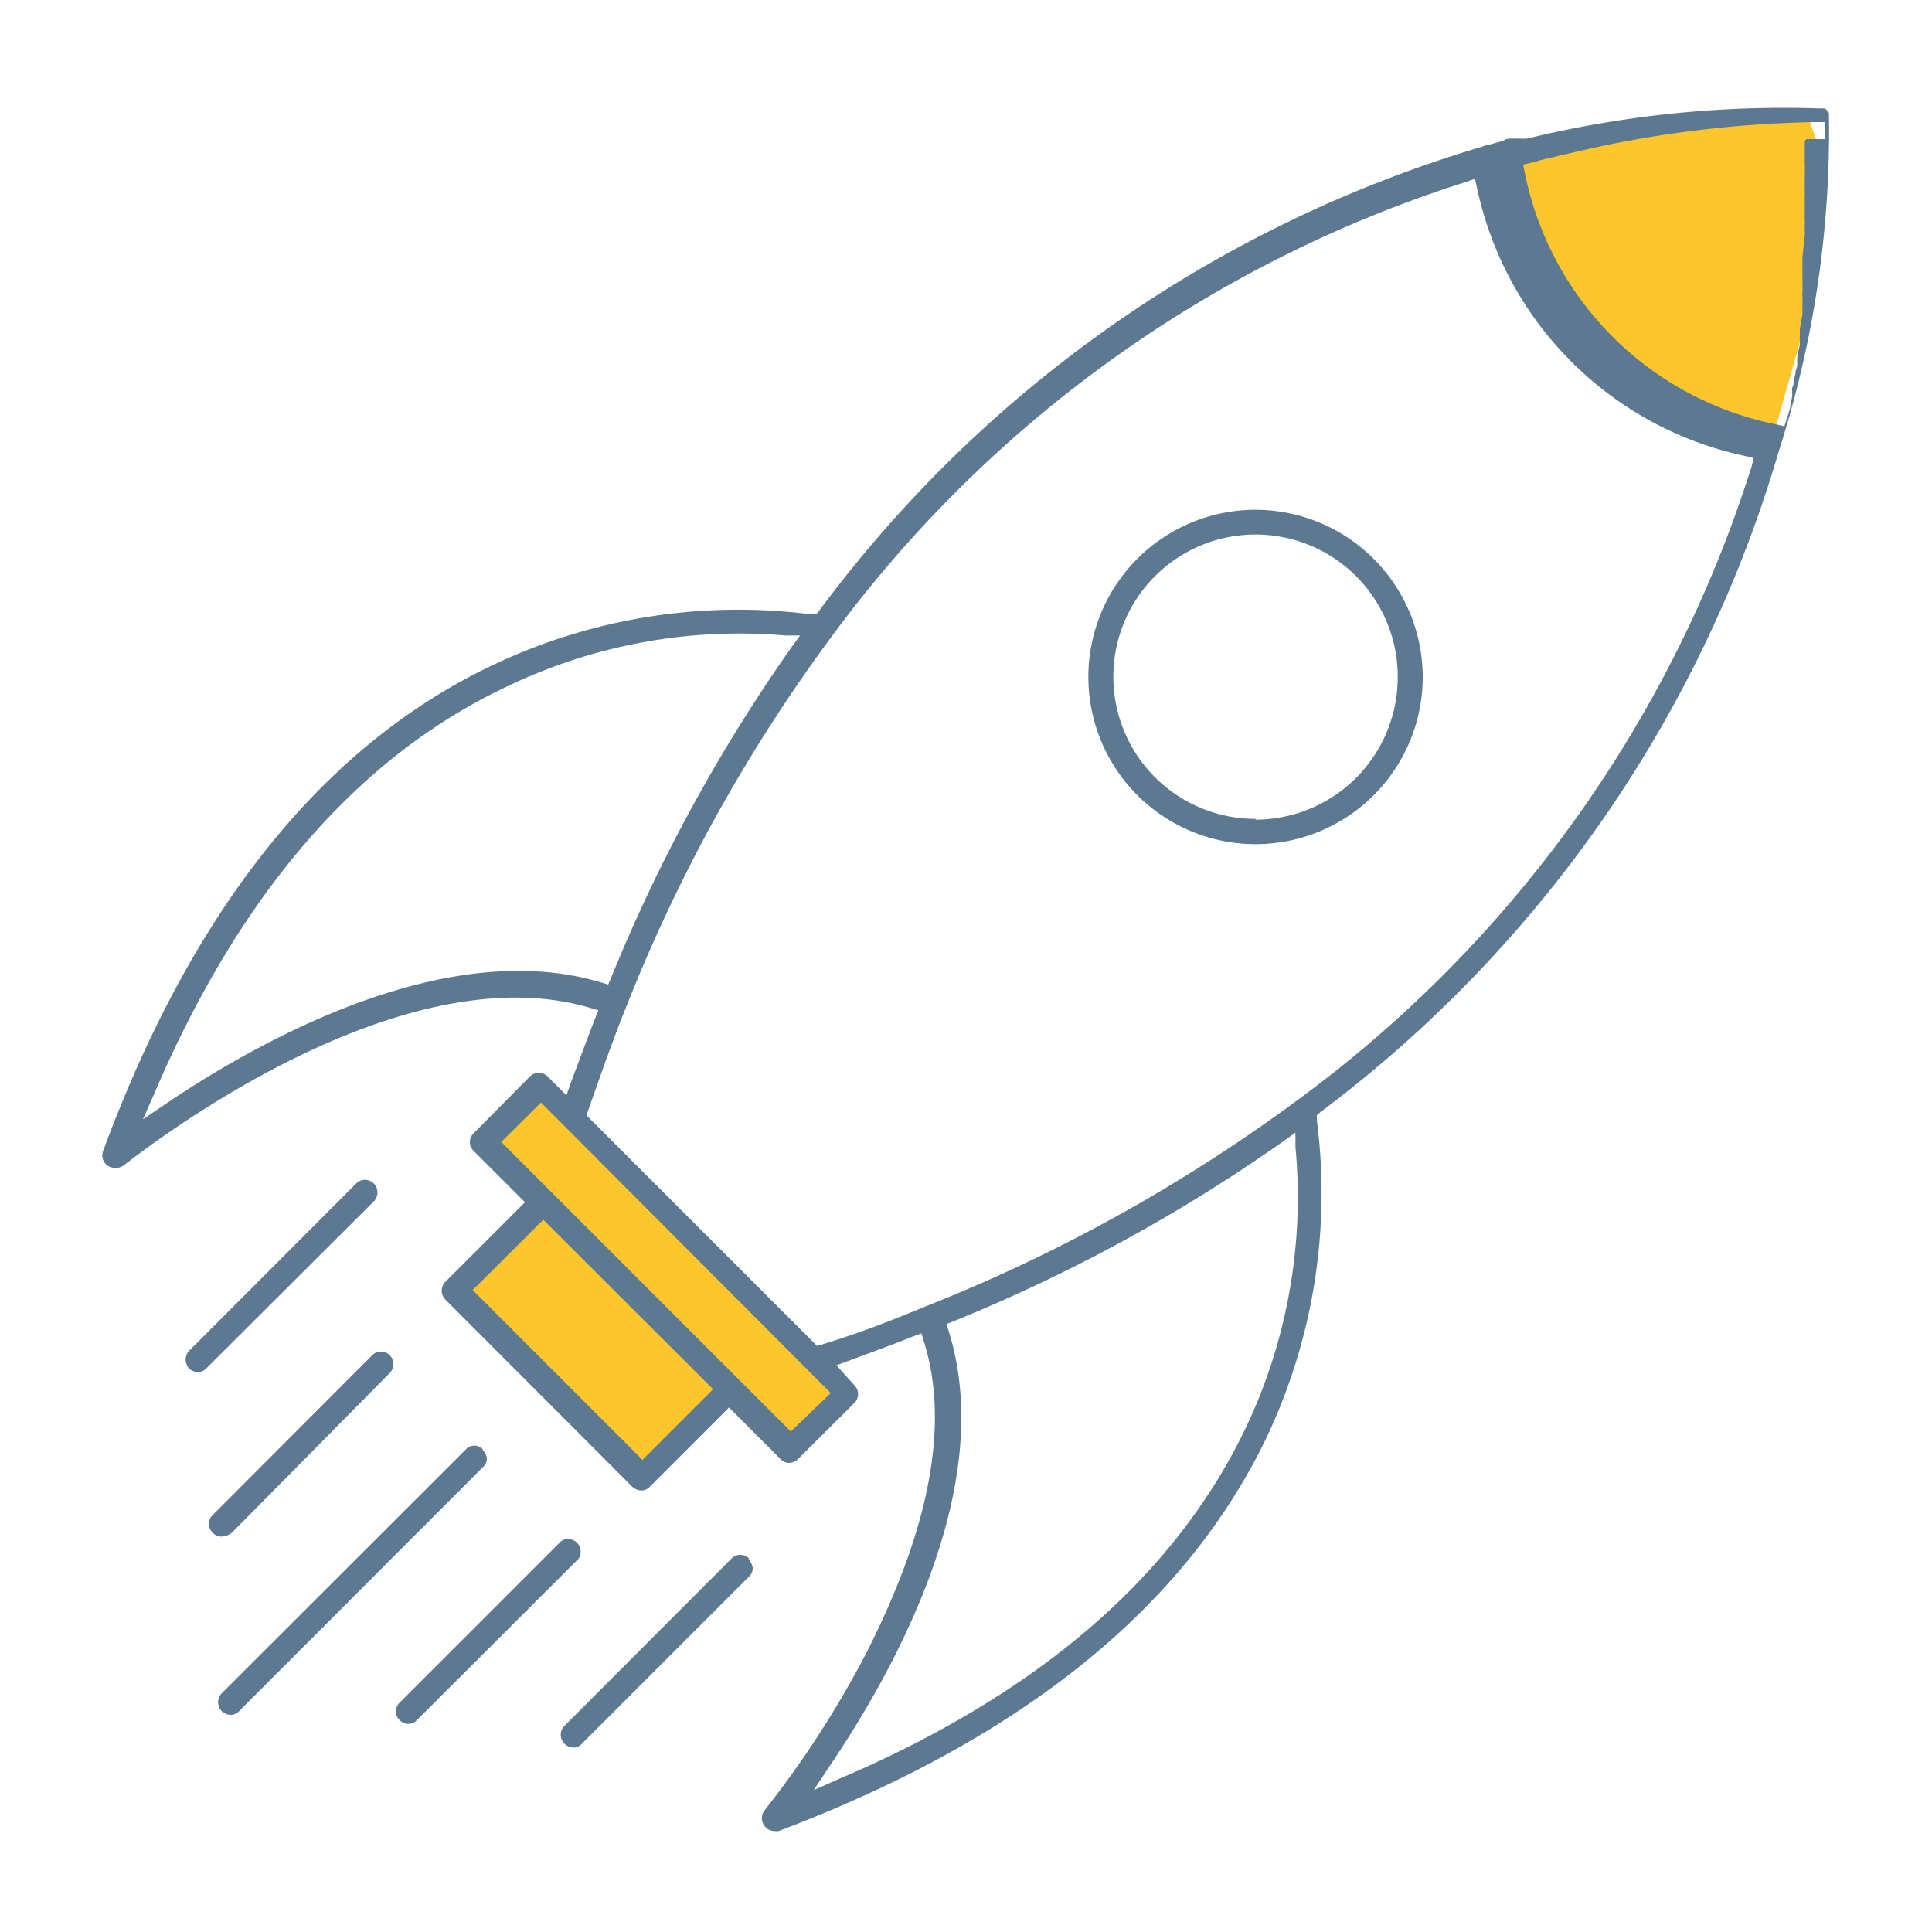 <svg xmlns="http://www.w3.org/2000/svg" viewBox="0 0 75 75"><defs><style>.cls-1{fill:#fdc62d;}.cls-2{fill:#5d7992;}</style></defs><title>Icons</title><polygon class="cls-1" points="24.94 56.67 17.94 50.32 20.87 46.82 18.96 44.46 21.15 42.48 32.25 53.6 32.53 54.23 30.7 55.57 28.28 53.6 24.94 56.67"/><polygon class="cls-1" points="57.26 6.94 60.85 5.46 70.17 4.48 70.61 5.71 70.17 12.24 68.72 17.35 64.23 16.2 61.08 13.39 59.01 10.87 57.54 8.13 57.26 6.94"/><g id="Capa_1-2" data-name="Capa 1"><path class="cls-2" d="M71,4.48v0l0,0h0v-.1s0,0,0,0,0,0,0,0h0a.28.28,0,0,1-.07-.09l-.08-.08a0,0,0,0,1,0,0h-.08s0,0,0,0,0,0,0,0h-.1A42.19,42.19,0,0,0,59.28,5.38l-.11,0a.33.33,0,0,1-.13,0l-.14,0-.13,0h-.1c-.09,0-.21,0-.3.08l0,0-.17.05-.37.1a1,1,0,0,0-.28.08A49.55,49.55,0,0,0,31.8,23.71l-.12.14-.19,0a22.18,22.18,0,0,0-12.32,1.95C12.57,28.91,7.47,35.28,4,44.69a.48.48,0,0,0,.18.56.55.55,0,0,0,.61,0l0,0c1.77-1.38,11-8.22,18.1-6.13l.34.1-.13.32c-.34.87-.66,1.75-.94,2.49l-.17.49-.73-.73a.49.49,0,0,0-.69,0L18.38,44a.48.48,0,0,0-.14.34.47.47,0,0,0,.14.33l2,2-3.09,3.09a.49.49,0,0,0,0,.69l7.26,7.27a.53.53,0,0,0,.34.14.44.44,0,0,0,.32-.13h0l3.09-3.09,2,2a.46.46,0,0,0,.33.15.53.53,0,0,0,.33-.13v0l2.21-2.2a.48.48,0,0,0,0-.68L32.47,53l.49-.18c.75-.28,1.64-.6,2.49-.94l.32-.12.1.33c1,3.21.21,7.23-2.2,12a38.62,38.62,0,0,1-4,6.2.49.49,0,0,0,0,.58.49.49,0,0,0,.4.21.76.76,0,0,0,.16,0C39.67,67.51,46,62.4,49.17,55.8a22.14,22.14,0,0,0,1.95-12.32l0-.19.14-.12A49.39,49.39,0,0,0,69.07,17.46,40.58,40.58,0,0,0,71,4.5ZM6.45,42.84l-.9.61.44-1c3.31-7.74,7.9-13.06,13.65-15.78a20.82,20.82,0,0,1,10.85-2l.57,0-.33.45a64.36,64.36,0,0,0-7,12.82l-.12.28-.27-.08C17.39,36.35,10.2,40.31,6.45,42.84ZM24.94,56.67l-6.59-6.59,2.74-2.73,6.59,6.58Zm5.76-1.1L19.46,44.33,21,42.8,32.25,54.08Zm17.67-.16c-2.74,5.74-8,10.32-15.78,13.64l-1,.44.61-.92c2.53-3.74,6.51-10.89,4.63-16.89l-.09-.28.28-.11a63.88,63.88,0,0,0,12.82-7l.45-.32,0,.56A20.85,20.85,0,0,1,48.37,55.41ZM68,18.1A48.61,48.61,0,0,1,50.35,42.72h0a63.9,63.9,0,0,1-14.43,8c-1.14.47-2.45,1-4,1.47l-.2.06-8.95-8.95.06-.19c.55-1.56,1-2.84,1.47-4a63.06,63.06,0,0,1,8-14.42A48.9,48.9,0,0,1,56.92,7.06l.34-.12.08.36a13.5,13.5,0,0,0,10.4,10.4l.34.08ZM70.12,5.4l-.06.08v.88a1.23,1.23,0,0,1,0,.26v0a.62.62,0,0,1,0,.18V7a.81.81,0,0,1,0,.16V7.4a.53.53,0,0,1,0,.16V7.8s0,.09,0,.16,0,.13,0,.18v.09s0,.1,0,.15,0,.11,0,.16a.62.62,0,0,1,0,.18.49.49,0,0,1,0,.11c0,.05,0,.11,0,.16a.47.47,0,0,1,0,.16l-.09.82a.56.56,0,0,1,0,.1v.06c0,.1,0,.21,0,.32s0,.07,0,.1v0c0,.08,0,.18,0,.26a1.33,1.33,0,0,1,0,.21v.07a2,2,0,0,1,0,.24,1.25,1.25,0,0,0,0,.19.2.2,0,0,1,0,.1v.06a1.33,1.33,0,0,1,0,.21.9.9,0,0,0,0,.16.56.56,0,0,1,0,.1v.06l-.1.57,0,.24a2.21,2.21,0,0,0,0,.25l0,0h0s0,.07,0,.1l-.1.45v0a1,1,0,0,1,0,.11,1.55,1.55,0,0,0,0,.23,1.19,1.19,0,0,1-.07.27v.08l-.07.26c0,.09,0,.19-.06.29h0a.12.12,0,0,0,0,.07v.06a2.09,2.09,0,0,1,0,.21,2.44,2.44,0,0,1-.06.26l0,0s0,0,0,0v0l0,0c0,.2-.09.41-.16.62l-.08.27-.29-.07a12.46,12.46,0,0,1-9.79-9.79l-.06-.3.3-.07a1,1,0,0,0,.29-.08l.32-.08h0a.06.06,0,0,0,0,0l.26-.06.27-.07h.05a.06.06,0,0,0,0,0,43.81,43.81,0,0,1,9.92-1.29h.32V5.4Z"/><path class="cls-2" d="M48.74,19.79a6.49,6.49,0,1,0,6.49,6.49A6.5,6.5,0,0,0,48.74,19.79Zm0,12a5.52,5.52,0,1,1,5.52-5.52A5.53,5.53,0,0,1,48.74,31.82Z"/><path class="cls-2" d="M18.75,56.27a.46.46,0,0,0-.33-.15.45.45,0,0,0-.34.15L8.61,65.73a.5.5,0,0,0,0,.7.53.53,0,0,0,.34.14.44.44,0,0,0,.32-.13h0l9.48-9.49a.45.45,0,0,0,.15-.34.56.56,0,0,0-.17-.33Z"/><path class="cls-2" d="M22.06,59.74a.45.45,0,0,0-.34.15l-6.2,6.2a.47.47,0,0,0,0,.69.46.46,0,0,0,.66,0v0l6.22-6.21a.4.4,0,0,0,.14-.33.47.47,0,0,0-.14-.35A.54.54,0,0,0,22.06,59.74Z"/><path class="cls-2" d="M29.08,60.5a.48.48,0,0,0-.34-.14.45.45,0,0,0-.34.14L21.91,67a.49.49,0,0,0,0,.69.5.5,0,0,0,.34.15.44.44,0,0,0,.32-.13l0,0,6.49-6.49a.44.44,0,0,0,.16-.35.63.63,0,0,0-.16-.34Z"/><path class="cls-2" d="M8,53.13l6.51-6.49a.5.5,0,0,0,0-.7.53.53,0,0,0-.34-.14.49.49,0,0,0-.34.14L7.35,52.43a.5.5,0,0,0,0,.7.53.53,0,0,0,.34.14A.47.47,0,0,0,8,53.13Z"/><path class="cls-2" d="M15.13,53.3a.49.49,0,0,0,0-.69.47.47,0,0,0-.34-.14.45.45,0,0,0-.34.14l-6.19,6.2a.47.47,0,0,0,0,.69.42.42,0,0,0,.32.15A.69.69,0,0,0,9,59.5Z"/></g></svg>
